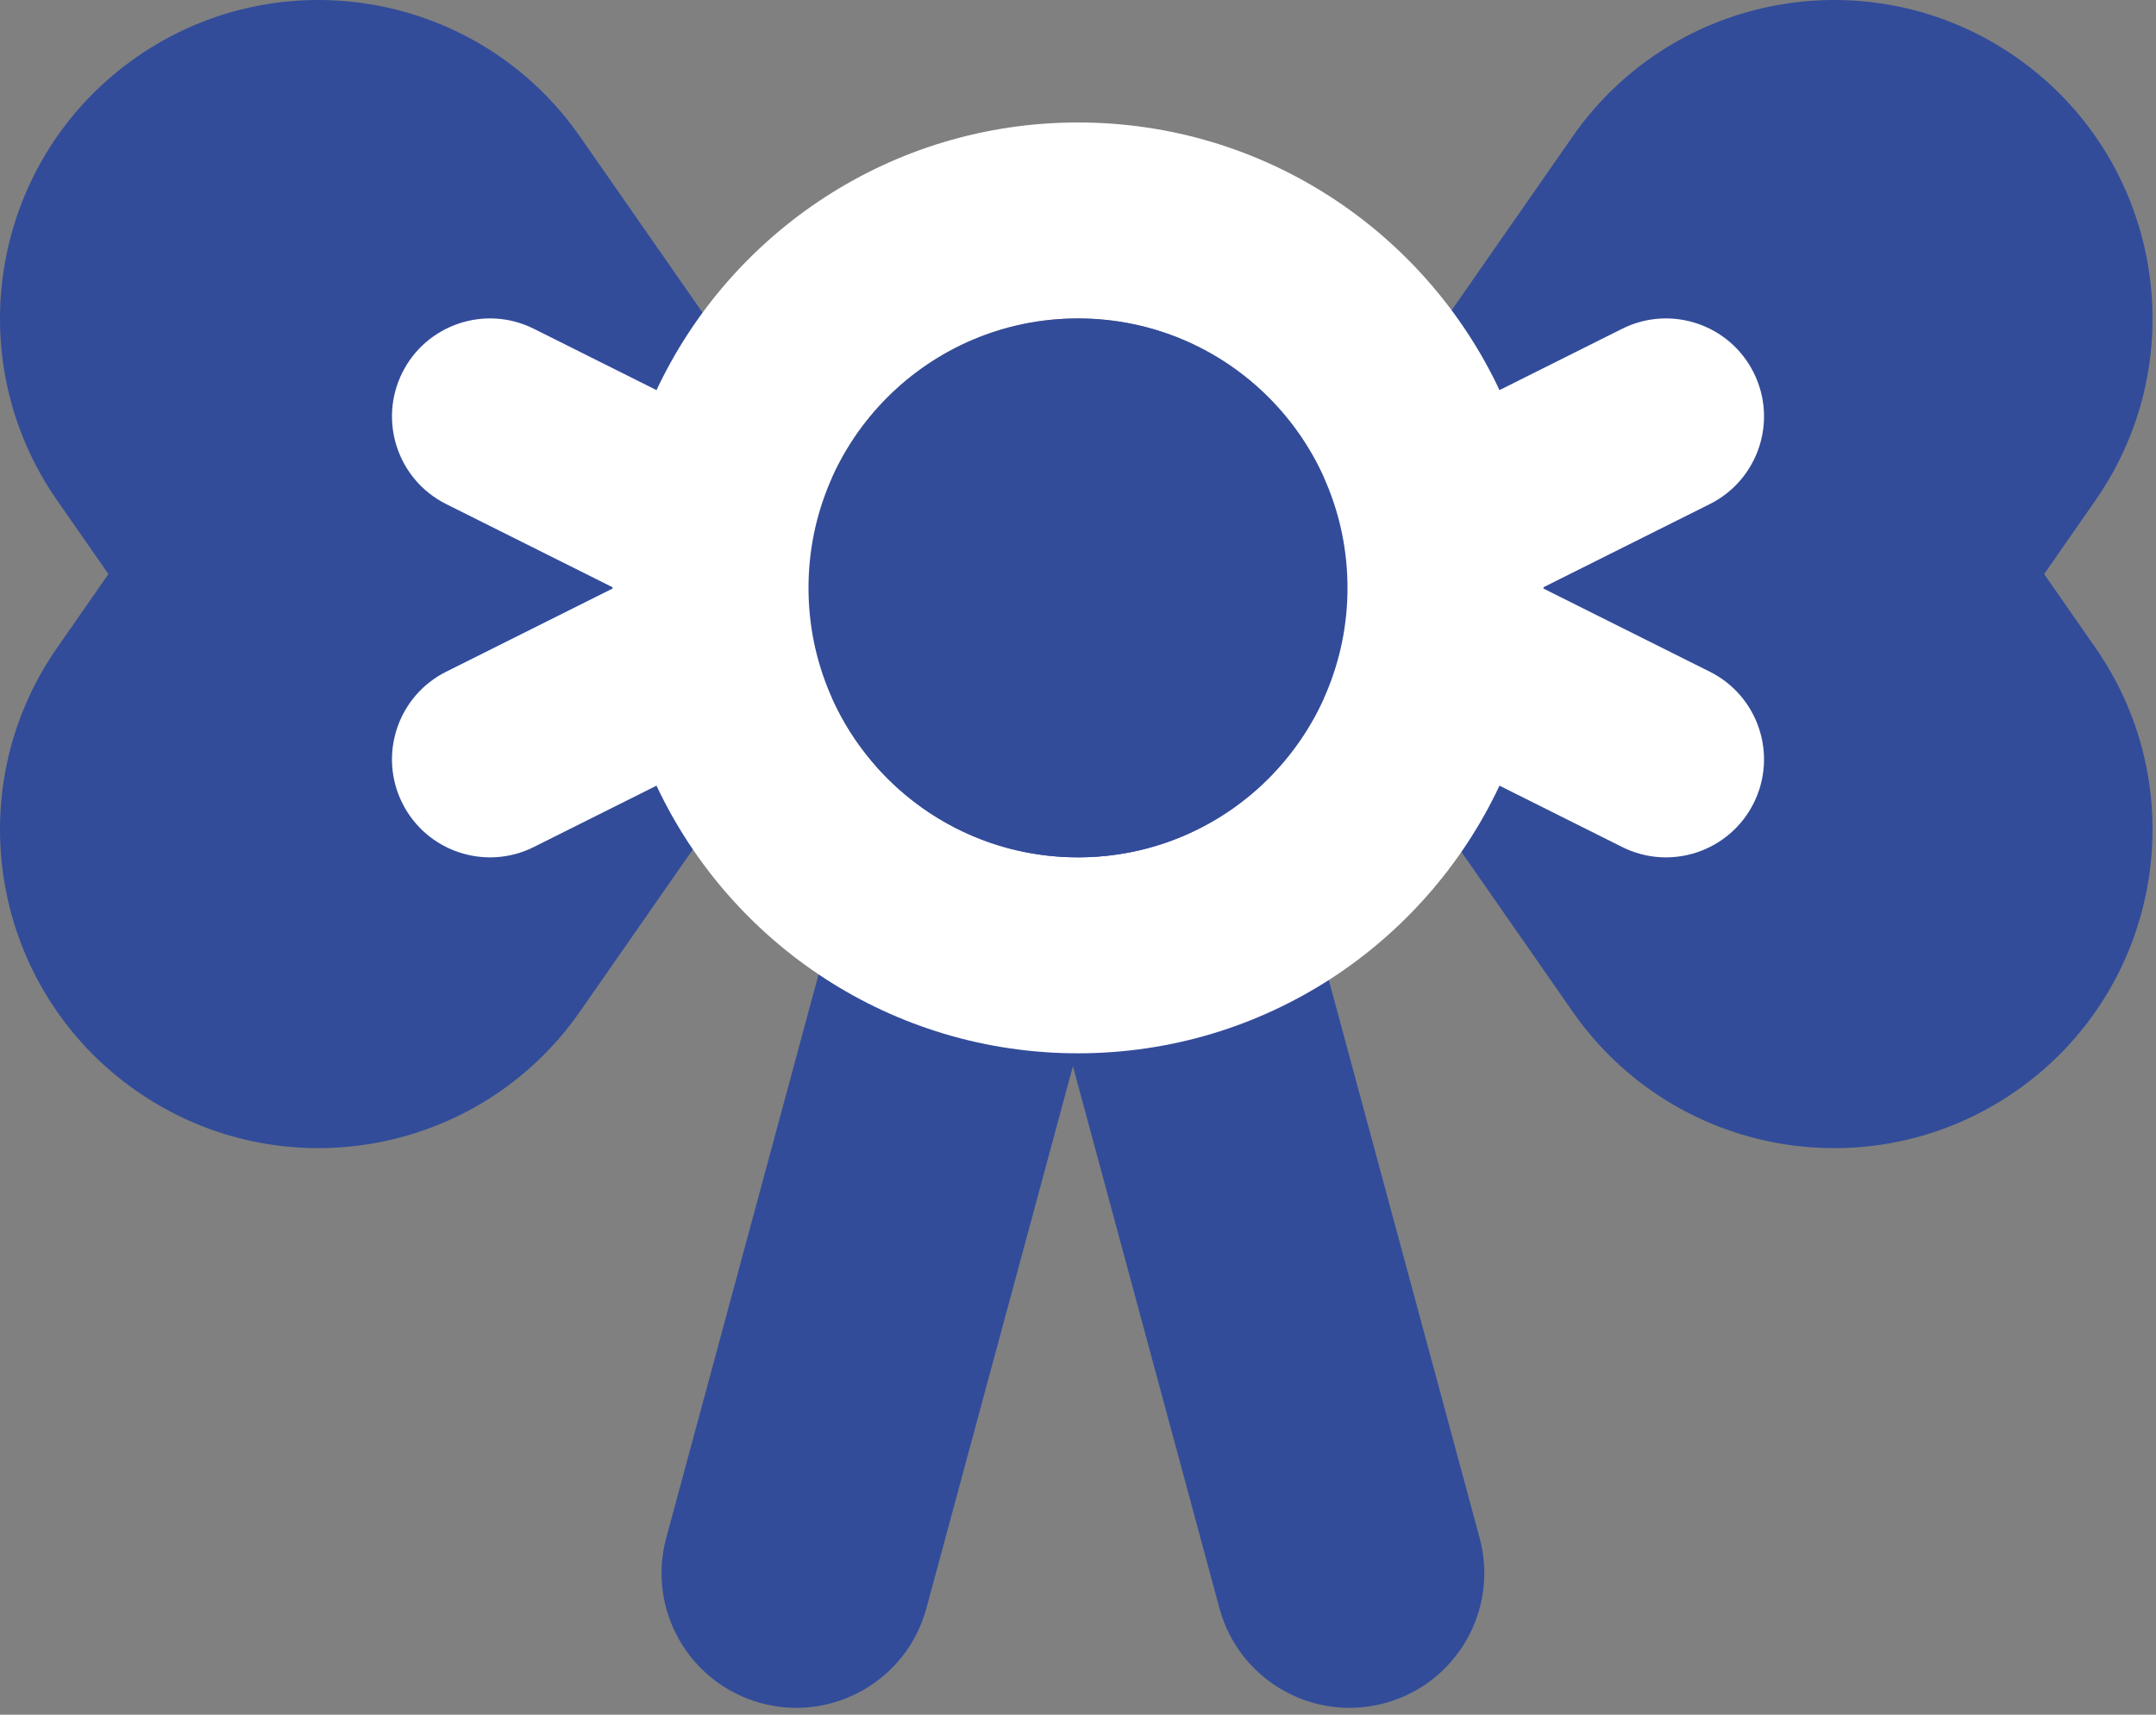 <svg width="88" height="70" viewBox="0 0 88 70" fill="none" xmlns="http://www.w3.org/2000/svg">
<rect x="0" y="0" width="88" height="70" fill="#808080" stroke="none"/>
<path fill-rule="evenodd" clip-rule="evenodd" d="M85.527 20.429C89.629 14.537 88.178 6.435 82.286 2.332C76.394 -1.77 68.292 -0.319 64.189 5.573L57.333 15.421C55.634 17.861 54.888 20.679 55.014 23.436C54.888 26.192 55.634 29.011 57.333 31.45L64.189 41.298C68.292 47.191 76.394 48.642 82.286 44.539C88.178 40.437 89.629 32.335 85.527 26.442L83.434 23.436L85.527 20.429ZM5.573 2.332C-0.319 6.435 -1.77 14.537 2.332 20.429L4.426 23.436L2.332 26.442C-1.77 32.335 -0.319 40.437 5.573 44.539C11.466 48.642 19.568 47.191 23.67 41.298L30.527 31.45C32.225 29.011 32.972 26.192 32.845 23.436C32.972 20.679 32.225 17.861 30.527 15.421L23.67 5.573C19.568 -0.319 11.466 -1.77 5.573 2.332ZM43.793 23.25C43.727 23.23 43.66 23.21 43.592 23.192C40.659 22.399 37.64 24.134 36.847 27.066L27.193 62.785C26.4 65.717 28.135 68.737 31.067 69.529C34 70.322 37.019 68.587 37.812 65.655L43.793 43.526L49.774 65.655C50.566 68.587 53.586 70.322 56.519 69.529C59.451 68.737 61.185 65.717 60.393 62.785L50.739 27.067C49.946 24.134 46.926 22.399 43.994 23.192C43.926 23.21 43.859 23.23 43.793 23.25Z" fill="#324C9A"/>
<path fill-rule="evenodd" clip-rule="evenodd" d="M54.043 28.494C52.325 32.329 48.474 35 44 35C39.526 35 35.675 32.329 33.957 28.494L35.789 27.578C37.144 26.9 38 25.515 38 24C38 22.485 37.144 21.1 35.789 20.422L33.957 19.506C35.675 15.671 39.526 13 44 13C48.474 13 52.325 15.671 54.043 19.506L52.211 20.422C50.856 21.1 50 22.485 50 24C50 25.515 50.856 26.9 52.211 27.578L54.043 28.494ZM61.204 32.074C58.169 38.53 51.606 43 44 43C36.394 43 29.831 38.53 26.796 32.074L21.789 34.578C19.813 35.566 17.41 34.765 16.422 32.789C15.434 30.813 16.235 28.41 18.211 27.422L25 24.028C25 24.019 25 24.009 25 24C25 23.991 25 23.981 25 23.972L18.211 20.578C16.235 19.59 15.434 17.187 16.422 15.211C17.41 13.235 19.813 12.434 21.789 13.422L26.796 15.926C29.831 9.47 36.394 5 44 5C51.606 5 58.169 9.47 61.204 15.926L66.211 13.422C68.187 12.434 70.59 13.235 71.578 15.211C72.566 17.187 71.765 19.59 69.789 20.578L63 23.972C63 23.981 63 23.991 63 24C63 24.009 63 24.019 63 24.028L69.789 27.422C71.765 28.41 72.566 30.813 71.578 32.789C70.59 34.765 68.187 35.566 66.211 34.578L61.204 32.074Z" fill="white"/>
<path d="M55 24C55 30.075 50.075 35 44 35C37.925 35 33 30.075 33 24C33 17.925 37.925 13 44 13C50.075 13 55 17.925 55 24Z" fill="#324C9A"/>
</svg>
